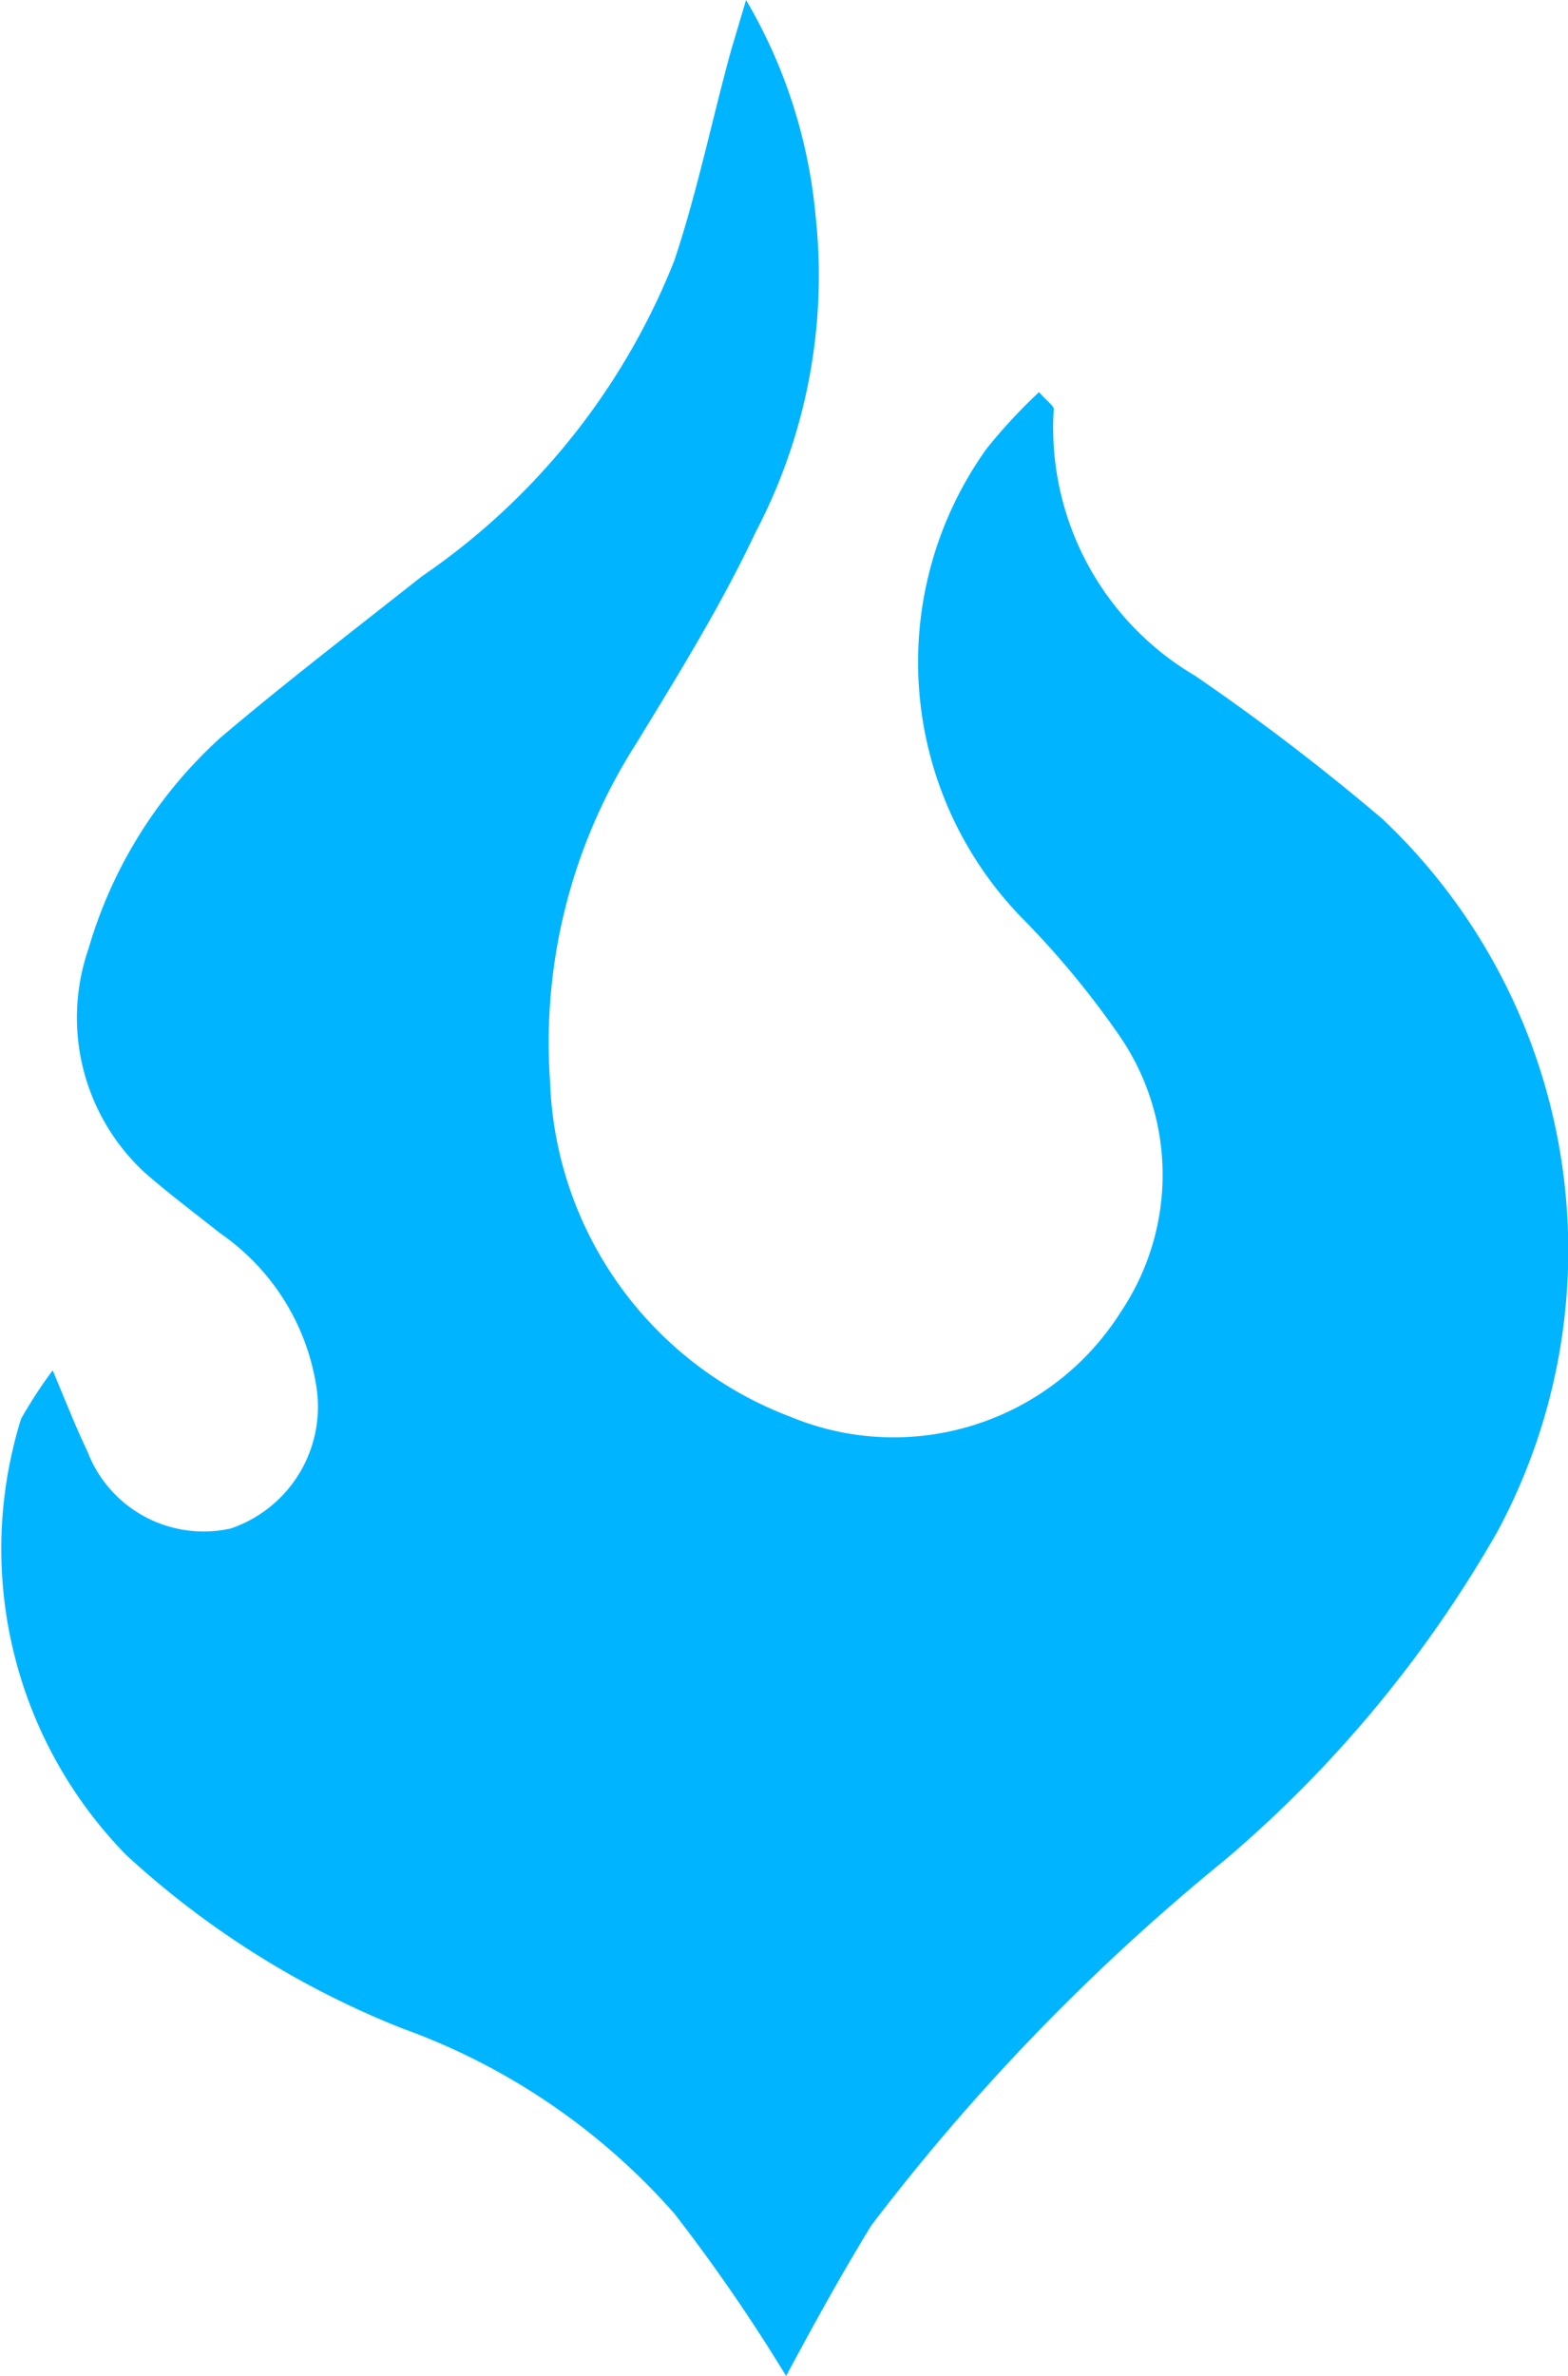 <svg xmlns="http://www.w3.org/2000/svg" viewBox="0 0 14.88 22.54"><defs><style>.cls-1{fill:#00b4ff;fill-rule:evenodd;}</style></defs><g id="Layer_2" data-name="Layer 2"><g id="Layer_2-2" data-name="Layer 2"><path class="cls-1" d="M7.46,22.54A16.55,16.55,0,0,0,6.4,21a6.27,6.27,0,0,0-2.59-1.76A8.49,8.49,0,0,1,1.2,17.6a4.15,4.15,0,0,1-1-4.14A4.35,4.35,0,0,1,.5,13c.13.31.22.54.33.77a1.18,1.18,0,0,0,1.36.73A1.22,1.22,0,0,0,3,13.14a2.17,2.17,0,0,0-.91-1.44c-.24-.19-.48-.37-.71-.57A2,2,0,0,1,.84,9,4.34,4.34,0,0,1,2.09,7C2.69,6.49,3.33,6,4,5.47a6.55,6.55,0,0,0,2.4-3c.22-.66.36-1.35.54-2L7.08,0a4.92,4.92,0,0,1,.66,2.05,5.24,5.24,0,0,1-.57,3c-.33.7-.74,1.36-1.13,2a5.26,5.26,0,0,0-.82,3.21A3.53,3.53,0,0,0,7.5,13.44a2.55,2.55,0,0,0,3.14-1,2.33,2.33,0,0,0,0-2.59A8.33,8.33,0,0,0,9.69,8.7a3.48,3.48,0,0,1-.33-4.44,5.08,5.08,0,0,1,.5-.54c.08.09.14.13.14.16a2.73,2.73,0,0,0,1.34,2.53,21.45,21.45,0,0,1,1.78,1.36,5.63,5.63,0,0,1,1.09,6.76,11.67,11.67,0,0,1-2.58,3.11,20.44,20.44,0,0,0-3.36,3.47C8,21.55,7.75,22,7.46,22.54Z"/></g></g></svg>